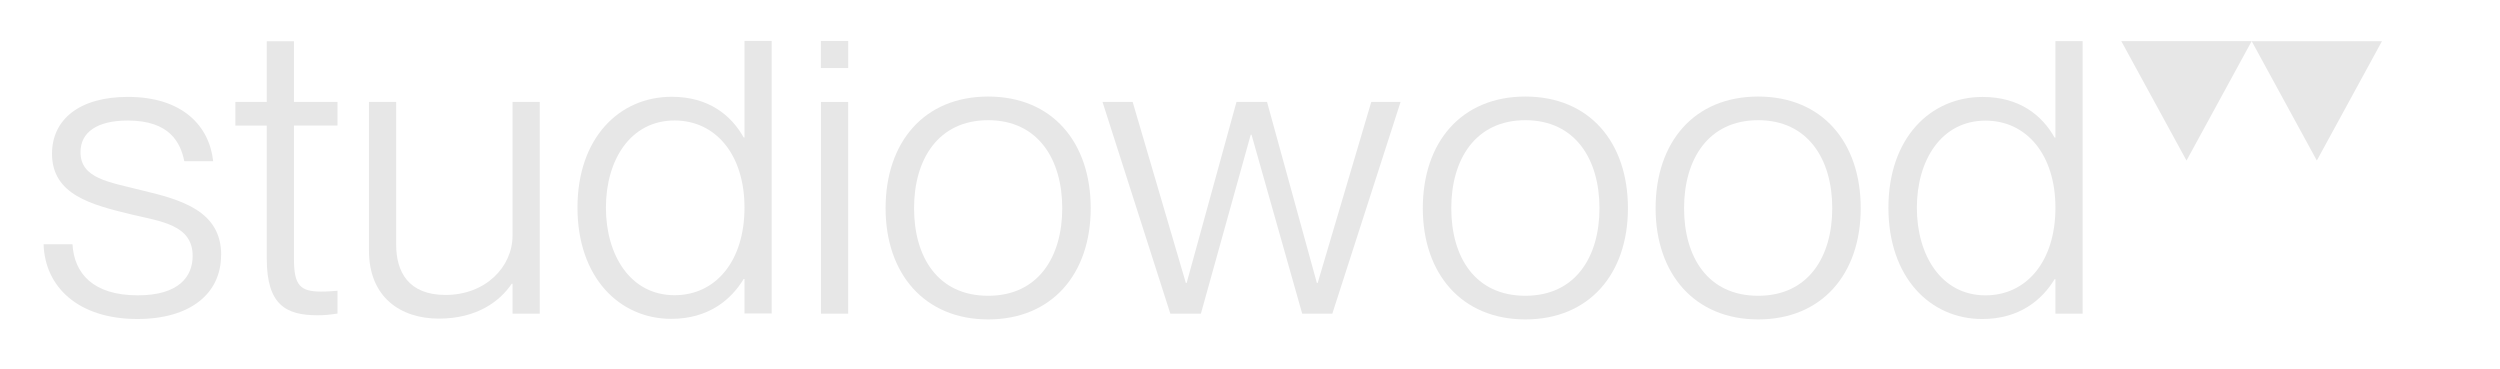 <svg xmlns="http://www.w3.org/2000/svg" fill="none" viewBox="0 0 271 40" height="40" width="271">
<path fill="#E7E7E7" d="M23.965 27.653C23.965 31.839 20.609 34.58 14.892 34.58C8.449 34.58 4.863 31.07 4.726 26.481H7.858C8.039 29.63 10.082 32.014 14.938 32.014C19.383 32.014 20.883 29.987 20.883 27.739C20.883 24.365 17.433 24.004 14.214 23.239C9.949 22.202 5.638 21.123 5.638 16.669C5.638 12.934 8.633 10.504 13.85 10.504C19.841 10.504 22.7 13.699 23.107 17.477H19.978C19.571 15.451 18.388 13.066 13.853 13.066C10.54 13.066 8.727 14.325 8.727 16.487C8.727 19.368 11.813 19.725 15.353 20.626C19.708 21.663 23.976 22.878 23.976 27.646L23.965 27.653Z"></path>
<path fill="#E7E7E7" d="M28.918 11.052V4.475H31.866V11.048H36.585V13.611H31.866V28.098C31.866 30.932 32.548 31.608 34.815 31.608C35.544 31.608 35.904 31.565 36.585 31.518V33.992C35.677 34.128 35.133 34.174 34.408 34.174C31.005 34.174 28.918 33.048 28.918 28.055V13.615H25.515V11.052H28.918Z"></path>
<path fill="#E7E7E7" d="M48.298 31.972C52.653 31.972 55.559 28.912 55.559 25.538V11.052H58.507V33.999H55.559V30.76H55.468C54.2 32.651 51.701 34.538 47.574 34.538C43.446 34.538 39.996 32.244 39.996 27.161V11.052H42.945V26.528C42.945 29.452 44.261 31.972 48.298 31.972Z"></path>
<path fill="#E7E7E7" d="M80.703 14.905V4.439H83.651V33.981H80.703V30.246H80.612C79.25 32.494 76.802 34.563 72.761 34.563C67.134 34.563 62.599 30.063 62.599 22.504C62.599 14.944 67.137 10.491 72.808 10.491C76.802 10.491 79.25 12.471 80.612 14.898H80.703V14.905ZM80.703 22.507C80.703 16.749 77.57 13.06 73.125 13.06C68.312 13.06 65.681 17.382 65.681 22.507C65.681 27.633 68.312 32.001 73.125 32.001C77.57 32.001 80.703 28.312 80.703 22.507Z"></path>
<path fill="#E7E7E7" d="M91.943 11.052V33.999H88.994V11.052H91.943Z"></path>
<path fill="#E7E7E7" d="M95.998 22.568C95.998 15.416 100.173 10.466 107.116 10.466C114.059 10.466 118.233 15.416 118.233 22.568C118.233 29.721 114.012 34.624 107.116 34.624C100.219 34.624 95.998 29.678 95.998 22.568ZM115.147 22.568C115.147 17.261 112.516 13.029 107.116 13.029C101.715 13.029 99.084 17.257 99.084 22.568C99.084 27.88 101.672 32.062 107.116 32.062C112.559 32.062 115.147 27.833 115.147 22.568Z"></path>
<path fill="#E7E7E7" d="M122.78 11.052L128.544 30.667H128.634L134.034 11.052H137.347L142.747 30.667H142.838L148.645 11.052H151.821L144.424 33.999H141.158L135.667 14.608H135.577L130.177 33.999H126.864L119.514 11.052H122.78Z"></path>
<path fill="#E7E7E7" d="M154.232 22.568C154.232 15.416 158.407 10.466 165.35 10.466C172.293 10.466 176.468 15.416 176.468 22.568C176.468 29.721 172.246 34.624 165.35 34.624C158.454 34.624 154.232 29.678 154.232 22.568ZM173.382 22.568C173.382 17.261 170.75 13.029 165.35 13.029C159.95 13.029 157.318 17.257 157.318 22.568C157.318 27.88 159.907 32.062 165.35 32.062C170.793 32.062 173.382 27.833 173.382 22.568Z"></path>
<path fill="#E7E7E7" d="M179.467 22.568C179.467 15.416 183.641 10.466 190.584 10.466C197.527 10.466 201.702 15.416 201.702 22.568C201.702 29.721 197.481 34.624 190.584 34.624C183.688 34.624 179.467 29.678 179.467 22.568ZM198.616 22.568C198.616 17.261 195.985 13.029 190.584 13.029C185.184 13.029 182.553 17.257 182.553 22.568C182.553 27.88 185.141 32.062 190.584 32.062C196.028 32.062 198.616 27.833 198.616 22.568Z"></path>
<path fill="#E7E7E7" d="M222.809 14.92V4.458H225.758V34H222.809V30.265H222.719C221.356 32.513 218.908 34.582 214.867 34.582C209.24 34.582 204.705 30.082 204.705 22.523C204.705 14.963 209.244 10.509 214.914 10.509C218.908 10.509 221.356 12.49 222.719 14.917H222.809V14.92ZM222.809 22.523C222.809 16.765 219.676 13.076 215.231 13.076C210.419 13.076 207.787 17.397 207.787 22.523C207.787 27.648 210.419 32.016 215.231 32.016C219.676 32.016 222.809 28.327 222.809 22.523Z"></path>
<path fill="#E7E7E7" d="M91.947 4.439H88.983V7.377H91.947V4.439Z"></path>
<path fill="#E7E7E7" d="M258.206 4.463C255.845 8.784 253.509 13.07 251.144 17.402C248.779 13.07 246.44 8.784 244.082 4.463H258.206Z"></path>
<path fill="#E7E7E7" d="M229.947 4.457H244.082C241.721 8.782 239.385 13.061 237.017 17.404C234.648 13.068 232.312 8.786 229.947 4.457Z"></path>
</svg>
